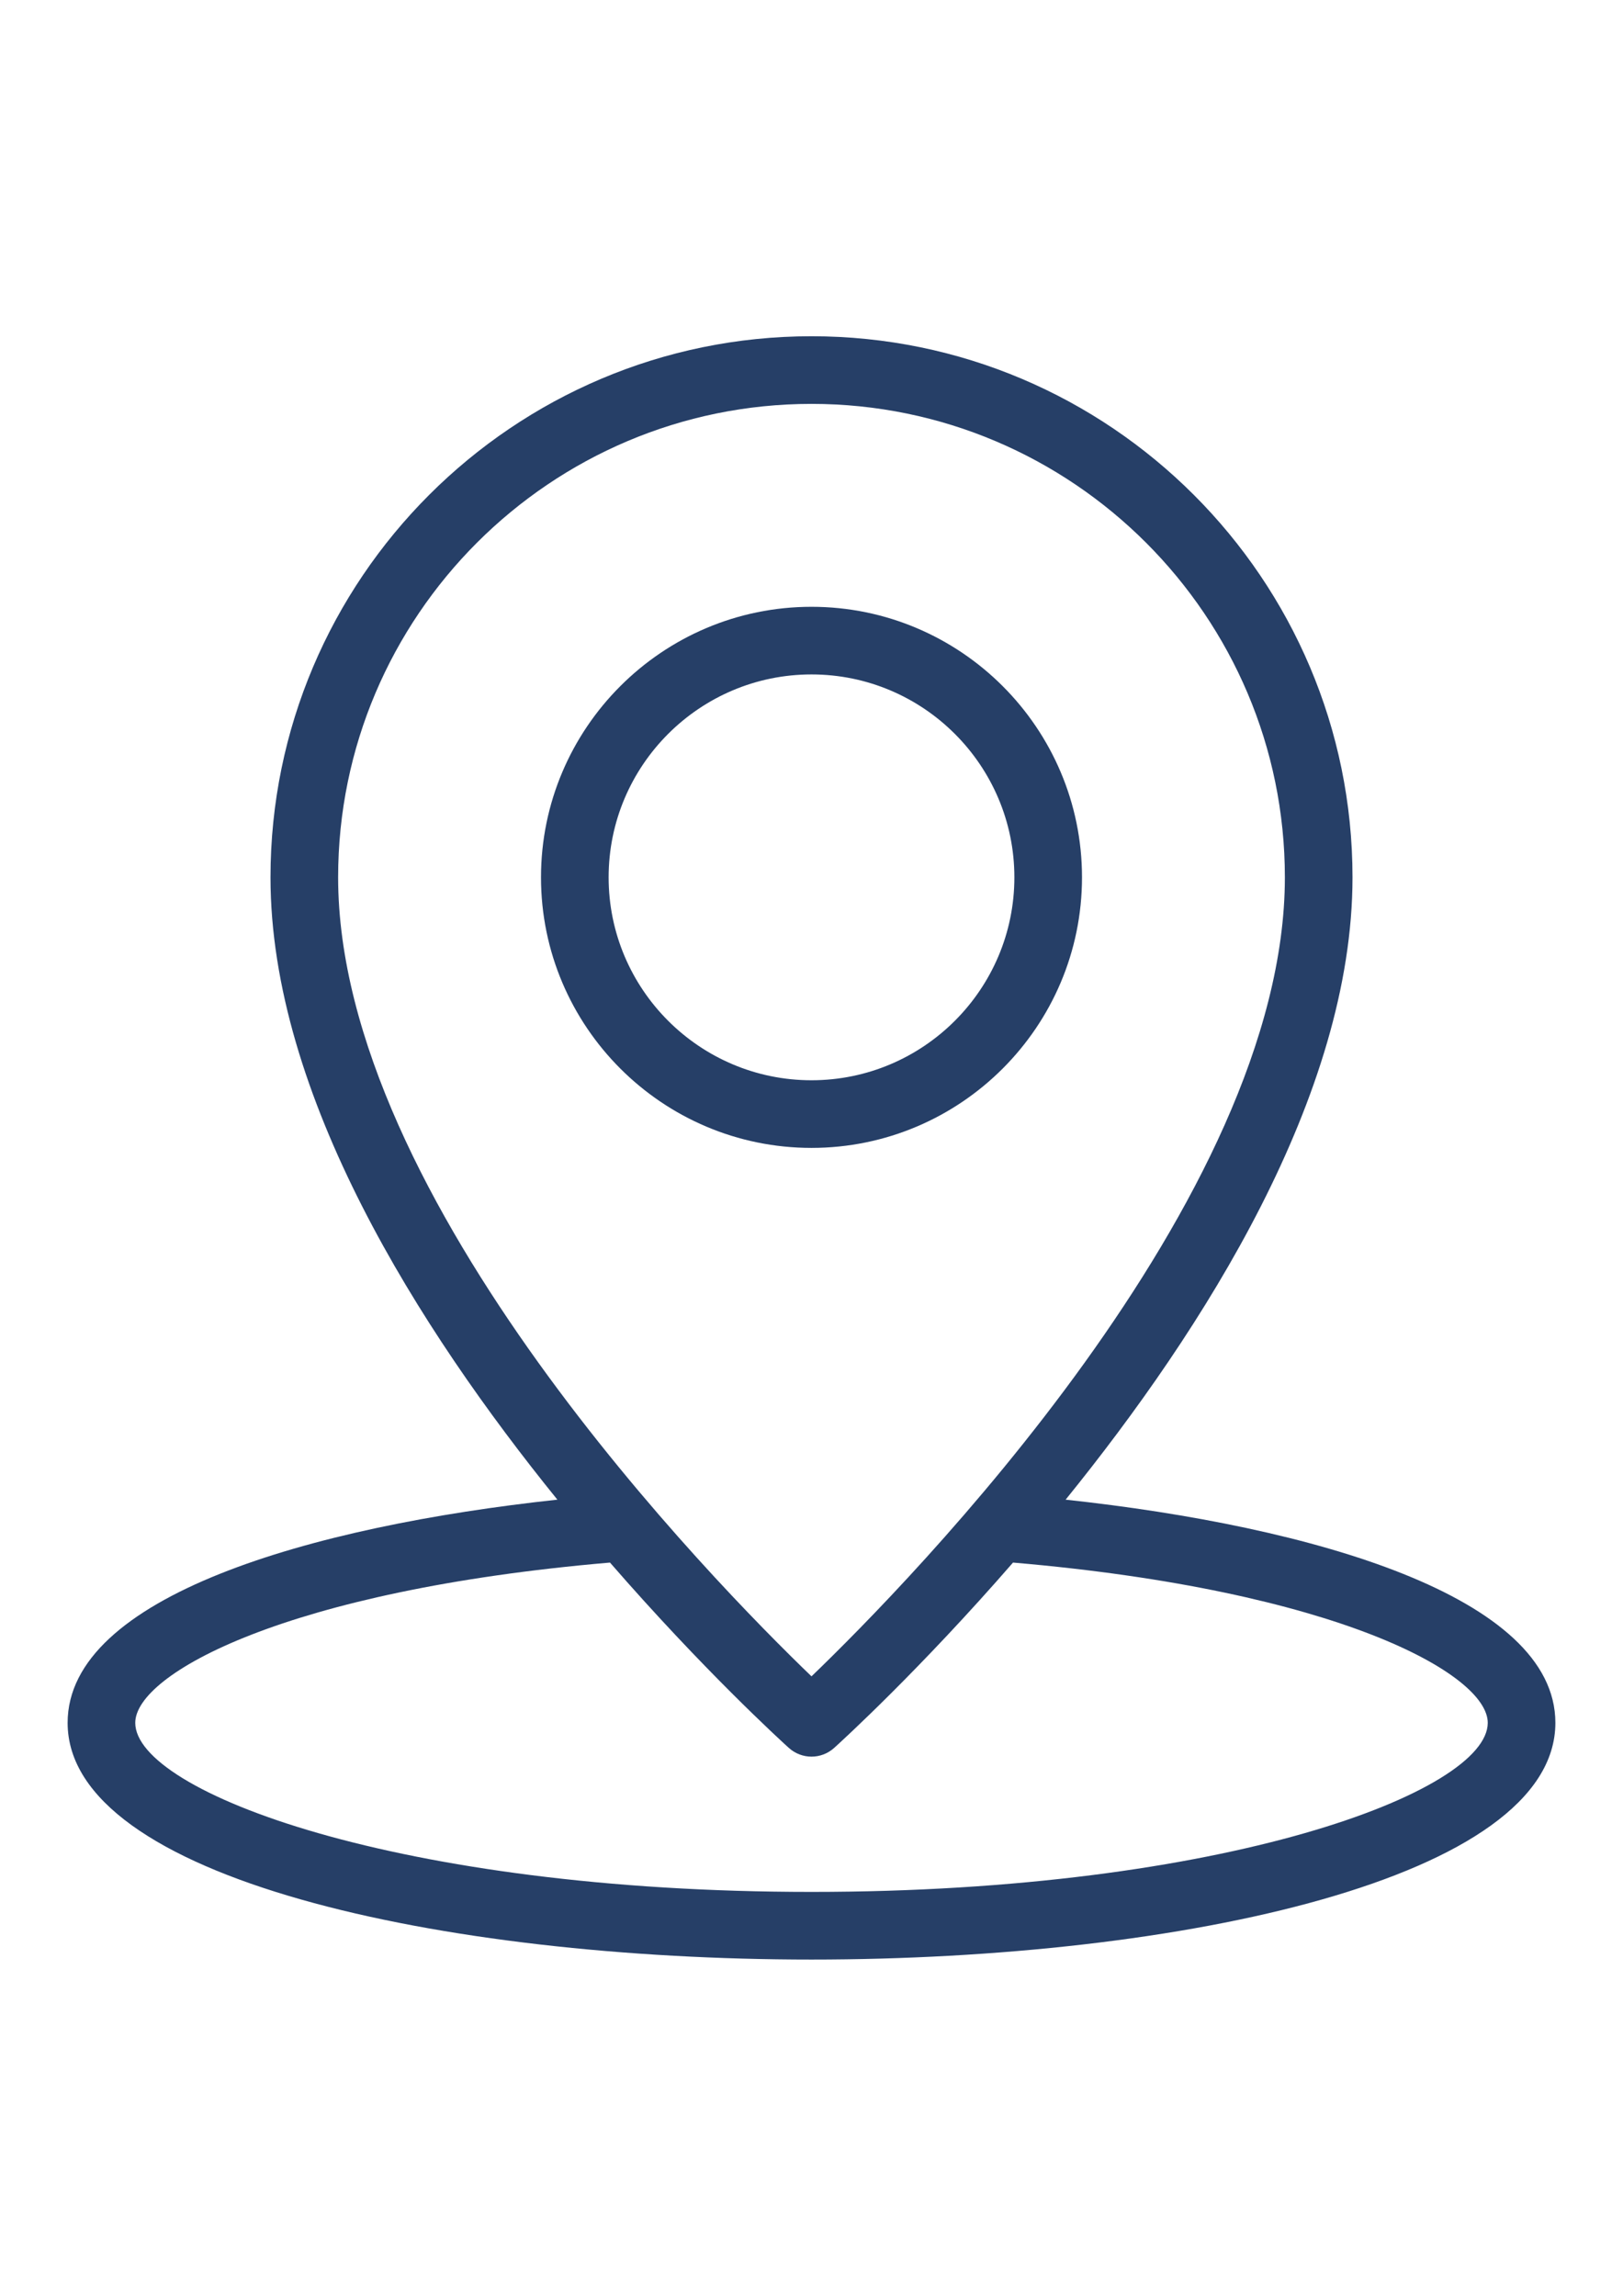 <?xml version="1.0" encoding="utf-8"?>
<!-- Generator: Adobe Illustrator 17.0.0, SVG Export Plug-In . SVG Version: 6.00 Build 0)  -->
<!DOCTYPE svg PUBLIC "-//W3C//DTD SVG 1.1//EN" "http://www.w3.org/Graphics/SVG/1.1/DTD/svg11.dtd">
<svg version="1.1" id="Capa_1" xmlns="http://www.w3.org/2000/svg" xmlns:xlink="http://www.w3.org/1999/xlink" x="0px" y="0px"
	 width="595.28px" height="841.89px" viewBox="0 0 595.28 841.89" enable-background="new 0 0 595.28 841.89" xml:space="preserve">
<g>
	<g>
		<g>
			<path fill="#263f67" d="M396.853,321.732c0-54.705-44.496-99.213-99.213-99.213s-99.213,44.508-99.213,99.213
				c0,54.705,44.496,99.213,99.213,99.213S396.853,376.437,396.853,321.732z M223.23,321.732c0-41.032,33.378-74.41,74.41-74.41
				s74.41,33.378,74.41,74.41s-33.378,74.41-74.41,74.41S223.23,362.763,223.23,321.732z"/>
			<path fill="#263f67" d="M390.848,549.939c50.695-62.582,105.219-148.31,105.219-228.207
				c0-109.411-89.016-198.427-198.427-198.427S99.213,212.321,99.213,321.732c0,79.898,54.524,165.625,105.219,228.207
				c-90.76,9.794-179.629,35.541-179.629,81.834c0,56.995,137.267,86.812,272.837,86.812s272.837-29.818,272.837-86.812
				C570.477,585.481,481.607,559.734,390.848,549.939z M124.017,321.732c0-95.738,77.898-173.623,173.623-173.623
				s173.623,77.886,173.623,173.623c0,118.204-137.969,258.691-173.623,293.001C261.985,580.423,124.017,439.935,124.017,321.732z
				 M297.64,693.782c-151.412,0-248.033-36.72-248.033-62.008c0-17.957,55.485-48.603,174.122-58.765
				c34.083,39.22,62.639,65.292,65.604,67.97c2.374,2.131,5.328,3.197,8.308,3.197c2.98,0,5.934-1.066,8.308-3.197
				c2.964-2.678,31.521-28.75,65.604-67.97c118.636,10.163,174.122,40.808,174.122,58.765
				C545.673,657.061,449.052,693.782,297.64,693.782z"/>
		</g>
	</g>
</g>
</svg>
